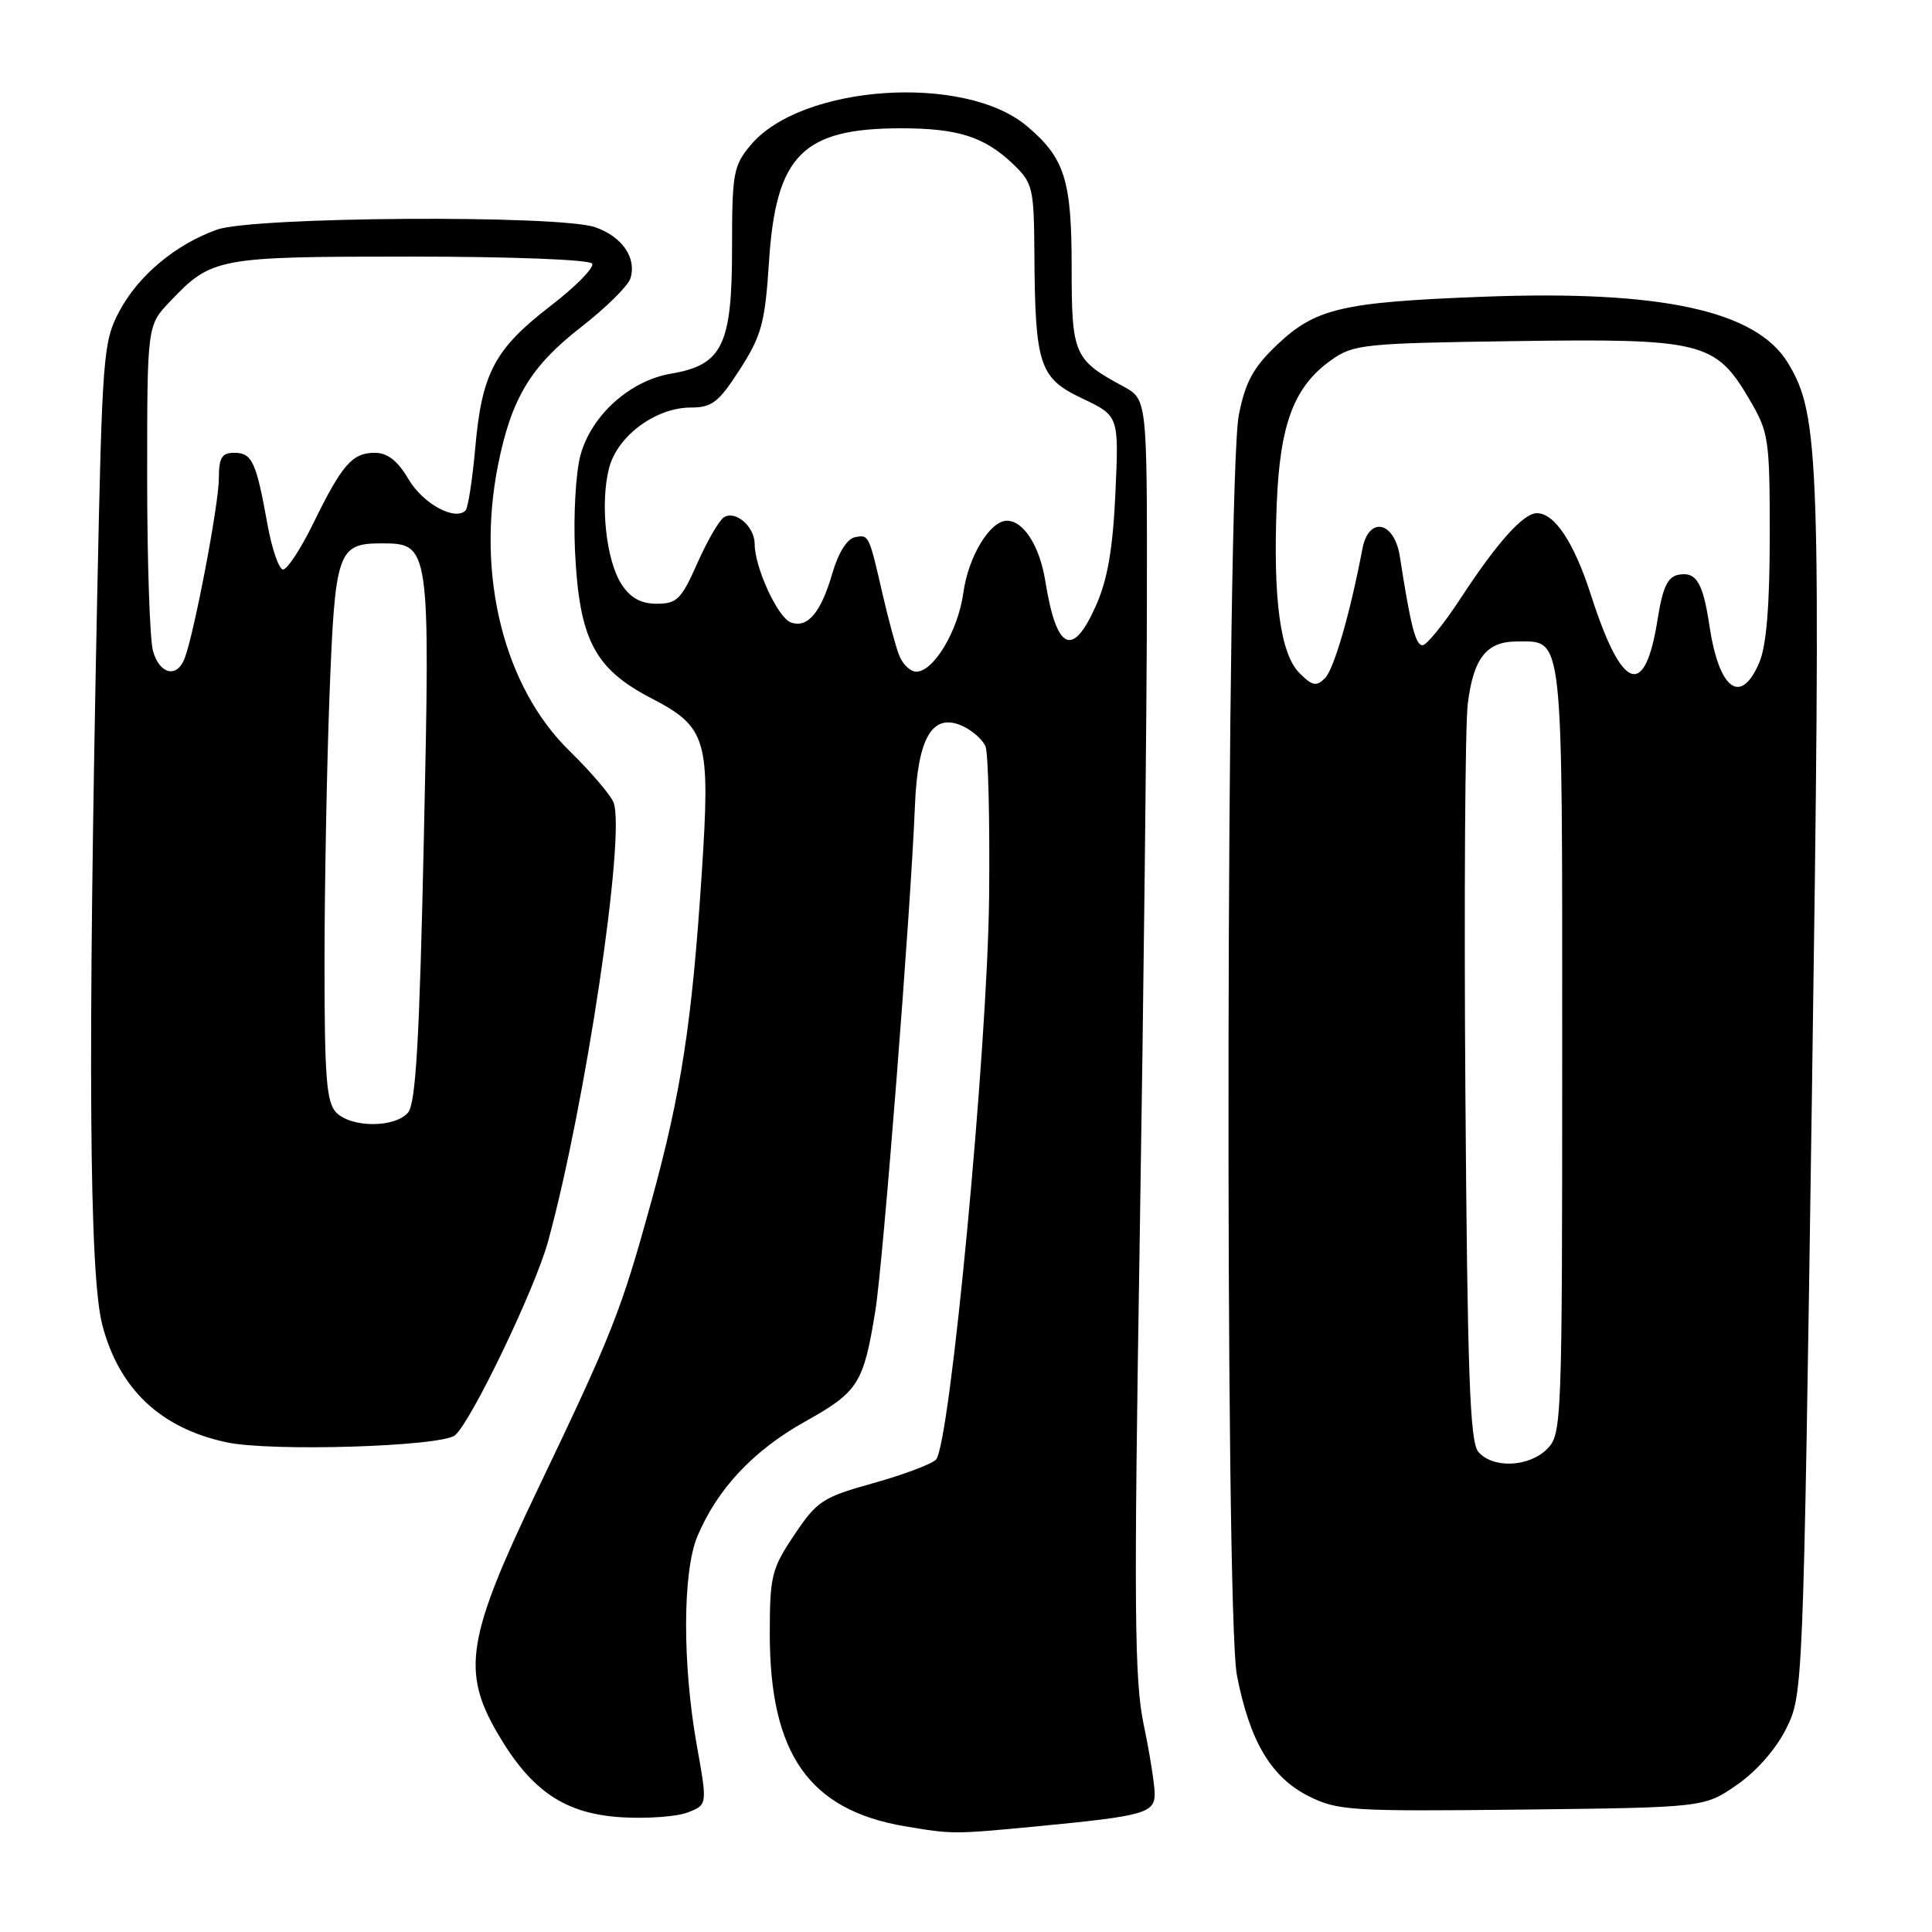 <?xml version="1.0" encoding="UTF-8" standalone="no"?>
<!DOCTYPE svg PUBLIC "-//W3C//DTD SVG 1.1//EN" "http://www.w3.org/Graphics/SVG/1.1/DTD/svg11.dtd" >
<svg xmlns="http://www.w3.org/2000/svg" xmlns:xlink="http://www.w3.org/1999/xlink" version="1.1" viewBox="0 0 256 256">
 <g >
 <path fill="currentColor"
d=" M 137.50 241.99 C 151.65 240.63 153.00 240.25 153.00 237.67 C 153.00 236.48 152.35 232.37 151.55 228.55 C 150.31 222.64 150.23 213.09 151.02 164.05 C 151.53 132.40 151.96 94.44 151.97 79.70 C 152.00 52.91 152.00 52.91 148.84 51.20 C 142.30 47.67 142.00 46.99 142.00 35.45 C 142.00 23.81 141.09 20.94 136.05 16.69 C 127.78 9.74 106.21 11.21 99.50 19.19 C 97.17 21.95 97.00 22.90 97.00 32.94 C 97.00 45.73 95.71 48.37 88.92 49.51 C 83.45 50.44 78.33 55.05 76.91 60.34 C 76.29 62.63 75.97 68.33 76.19 73.00 C 76.75 84.71 78.75 88.59 86.26 92.50 C 93.71 96.37 94.15 97.91 92.98 115.81 C 91.70 135.43 90.26 144.82 86.36 159.00 C 82.29 173.78 81.19 176.57 71.22 197.41 C 61.86 216.95 61.13 221.46 65.94 229.69 C 70.40 237.33 74.85 240.34 82.37 240.80 C 85.74 241.00 89.68 240.72 91.12 240.16 C 93.74 239.15 93.74 239.15 92.34 231.32 C 90.41 220.54 90.44 208.28 92.40 203.59 C 95.02 197.32 99.82 192.20 106.65 188.38 C 113.74 184.42 114.41 183.36 115.98 173.74 C 117.02 167.35 120.68 120.63 121.23 106.84 C 121.59 97.70 123.56 94.39 127.54 96.20 C 128.83 96.79 130.20 98.00 130.58 98.89 C 130.95 99.77 131.17 108.83 131.06 119.00 C 130.83 139.17 125.88 191.50 124.02 193.41 C 123.43 194.01 119.70 195.41 115.73 196.52 C 109.02 198.39 108.26 198.88 105.25 203.38 C 102.24 207.87 102.00 208.83 102.00 216.49 C 102.00 232.41 107.22 239.84 119.90 241.99 C 126.27 243.06 126.29 243.06 137.50 241.99 Z  M 230.17 236.49 C 232.78 234.68 235.38 231.70 236.71 228.99 C 238.91 224.53 238.94 223.91 240.09 144.93 C 241.31 60.69 241.12 55.02 236.91 48.09 C 232.69 41.15 220.10 38.42 196.51 39.32 C 177.71 40.04 174.29 40.85 169.10 45.80 C 166.05 48.72 165.00 50.66 164.15 55.00 C 162.49 63.53 162.26 213.57 163.90 222.00 C 165.61 230.76 168.43 235.50 173.42 238.01 C 177.24 239.92 179.01 240.03 201.67 239.78 C 225.83 239.50 225.83 239.50 230.17 236.49 Z  M 60.29 190.18 C 62.43 188.40 70.91 170.75 72.62 164.50 C 77.58 146.42 82.93 110.58 81.30 106.34 C 80.92 105.34 78.29 102.27 75.47 99.51 C 66.80 91.05 63.10 76.35 65.96 61.78 C 67.73 52.82 70.28 48.56 77.01 43.33 C 80.28 40.79 83.22 37.89 83.53 36.89 C 84.39 34.19 82.45 31.35 78.87 30.11 C 74.13 28.45 33.55 28.71 28.75 30.43 C 23.24 32.39 18.28 36.55 15.78 41.31 C 13.67 45.30 13.54 47.10 12.88 79.00 C 11.62 140.28 11.82 168.87 13.55 175.54 C 15.77 184.04 21.25 189.23 30.00 191.11 C 35.90 192.38 58.47 191.68 60.29 190.18 Z  M 119.11 86.75 C 118.65 85.51 117.71 82.03 117.01 79.00 C 115.13 70.80 115.14 70.83 113.30 71.18 C 112.25 71.38 111.08 73.24 110.29 75.97 C 108.78 81.20 106.98 83.31 104.76 82.46 C 103.04 81.80 100.00 75.17 100.00 72.10 C 100.00 69.79 97.48 67.58 95.93 68.54 C 95.30 68.93 93.71 71.67 92.40 74.63 C 90.29 79.40 89.69 80.00 87.04 80.00 C 84.93 80.00 83.55 79.24 82.37 77.44 C 80.31 74.30 79.49 66.69 80.71 62.00 C 81.82 57.75 86.90 54.00 91.54 54.00 C 94.35 54.00 95.23 53.31 98.05 48.93 C 100.92 44.44 101.37 42.80 101.90 34.63 C 102.82 20.56 106.35 17.00 119.40 17.00 C 126.94 17.00 130.45 18.12 134.25 21.75 C 136.84 24.23 137.00 24.89 137.06 33.44 C 137.15 48.41 137.70 50.09 143.39 52.79 C 148.26 55.10 148.26 55.10 147.80 65.30 C 147.46 72.74 146.76 76.79 145.22 80.25 C 142.12 87.24 139.99 86.21 138.51 77.00 C 137.76 72.34 135.63 69.00 133.42 69.00 C 131.18 69.00 128.30 73.76 127.65 78.54 C 126.96 83.58 123.72 89.00 121.41 89.00 C 120.61 89.00 119.57 87.99 119.11 86.75 Z  M 195.87 192.35 C 194.76 191.01 194.44 181.83 194.17 144.60 C 193.99 119.24 194.13 96.14 194.49 93.25 C 195.24 87.19 196.97 85.00 201.00 85.00 C 207.21 85.00 207.00 83.11 207.00 139.07 C 207.00 188.67 206.95 190.05 205.00 192.00 C 202.57 194.43 197.75 194.61 195.87 192.35 Z  M 172.19 89.19 C 169.65 86.65 168.67 79.40 169.17 66.87 C 169.59 56.17 171.45 51.24 176.37 47.73 C 179.33 45.62 180.63 45.48 200.73 45.20 C 225.53 44.84 227.32 45.28 231.78 52.88 C 234.38 57.29 234.50 58.11 234.50 71.00 C 234.50 80.19 234.06 85.54 233.13 87.75 C 230.68 93.55 227.79 91.44 226.51 82.92 C 225.65 77.17 224.76 75.71 222.39 76.16 C 220.97 76.44 220.31 77.85 219.65 82.01 C 217.97 92.72 214.93 91.65 210.83 78.90 C 208.57 71.88 206.01 68.00 203.64 68.00 C 201.86 68.00 198.39 71.87 193.56 79.25 C 191.31 82.69 189.03 85.50 188.49 85.50 C 187.57 85.50 186.90 82.87 185.49 73.75 C 184.76 69.04 181.35 68.35 180.52 72.75 C 178.91 81.24 176.76 88.67 175.57 89.86 C 174.43 91.00 173.89 90.89 172.19 89.19 Z  M 44.57 147.43 C 43.26 146.12 43.00 142.87 43.00 127.68 C 43.00 117.68 43.30 101.70 43.66 92.16 C 44.39 73.02 44.74 72.00 50.55 72.00 C 56.97 72.00 57.01 72.22 56.16 111.16 C 55.59 137.61 55.10 146.17 54.08 147.40 C 52.38 149.45 46.61 149.47 44.57 147.43 Z  M 20.27 86.25 C 19.85 84.74 19.50 74.42 19.50 63.32 C 19.50 43.13 19.50 43.13 22.50 39.98 C 28.06 34.13 28.75 34.00 54.39 34.00 C 67.79 34.00 78.13 34.40 78.46 34.93 C 78.77 35.44 76.32 37.94 73.01 40.49 C 65.55 46.23 63.86 49.40 62.98 59.27 C 62.60 63.54 62.02 67.31 61.69 67.64 C 60.28 69.06 56.04 66.74 54.14 63.51 C 52.68 61.04 51.35 60.00 49.66 60.00 C 46.68 60.00 45.32 61.56 41.50 69.37 C 39.85 72.74 38.05 75.48 37.50 75.46 C 36.95 75.43 36.01 72.69 35.42 69.37 C 33.95 61.19 33.40 60.00 31.03 60.00 C 29.39 60.00 29.00 60.65 29.00 63.39 C 29.00 66.79 25.73 83.96 24.46 87.25 C 23.44 89.90 21.14 89.35 20.27 86.25 Z "/>
</g>
</svg>